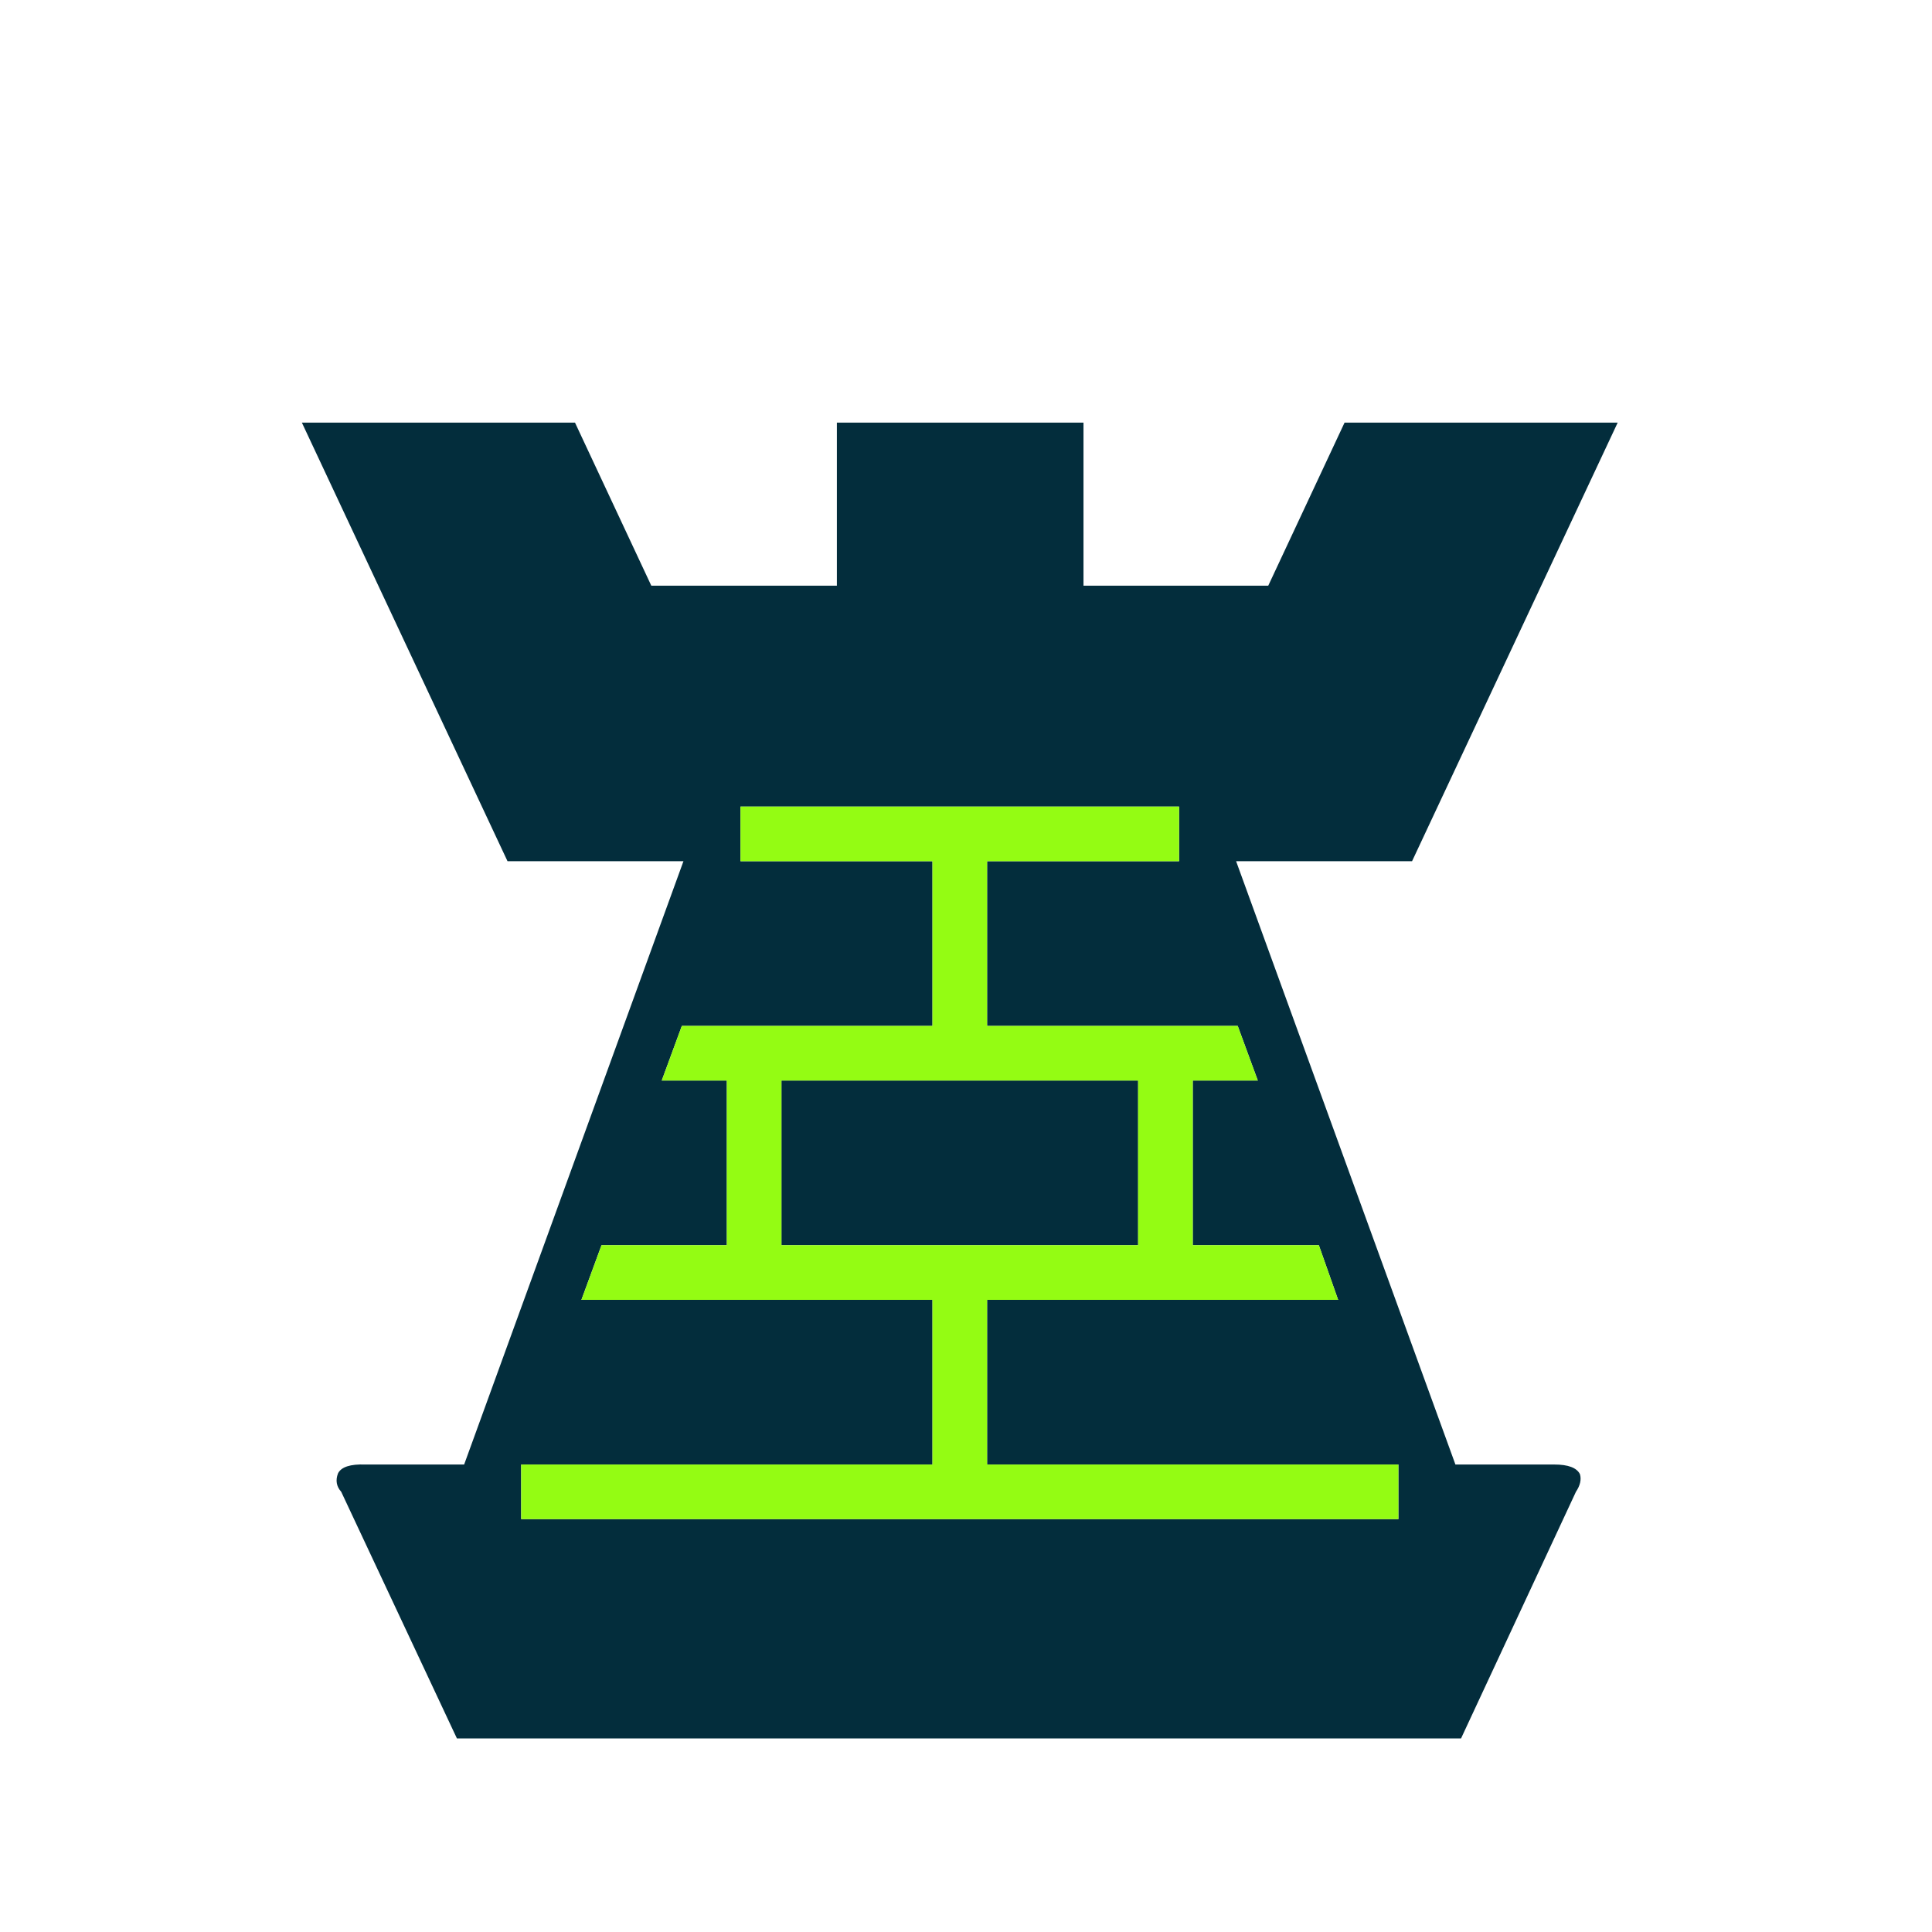 <svg width="180" height="180" viewBox="0 0 180 180" fill="none" xmlns="http://www.w3.org/2000/svg">
<path d="M43.243 136.445L63.675 80.239H47.285L28.125 39.375H53.571L60.681 54.568H77.97V39.375H100.946V54.568H118.16L125.27 39.375H150.716L131.557 80.239H115.166L135.598 136.445H144.804C146.101 136.445 146.9 136.745 147.199 137.343C147.349 137.842 147.224 138.391 146.825 138.99L136.122 161.966H89.421H42.57L31.792 138.99C31.343 138.491 31.243 137.917 31.493 137.269C31.792 136.67 32.641 136.396 34.038 136.445H43.243ZM72.805 100.671H106.036V116.013H72.805V100.671ZM89.421 75.149H68.989V80.239H86.876V95.582H63.525L61.654 100.671H67.717V116.013H56.041L54.17 121.103H86.876V136.445H48.557V141.535H130.285V136.445H91.965V121.103H124.671L122.875 116.013H111.125V100.671H117.187L115.316 95.582H91.965V80.239H109.853V75.149H89.421Z" fill="#032D3C"/>
<path d="M72.805 100.671H106.036V116.013H72.805V100.671ZM89.421 75.149H68.989V80.239H86.876V95.581H63.525L61.654 100.671H67.717V116.013H56.041L54.17 121.102H86.876V136.445H48.557V141.535H130.285V136.445H91.965V121.102H124.671L122.875 116.013H111.125V100.671H117.187L115.316 95.581H91.965V80.239H109.852V75.149H89.421Z" fill="#94FC13"/>
</svg>
